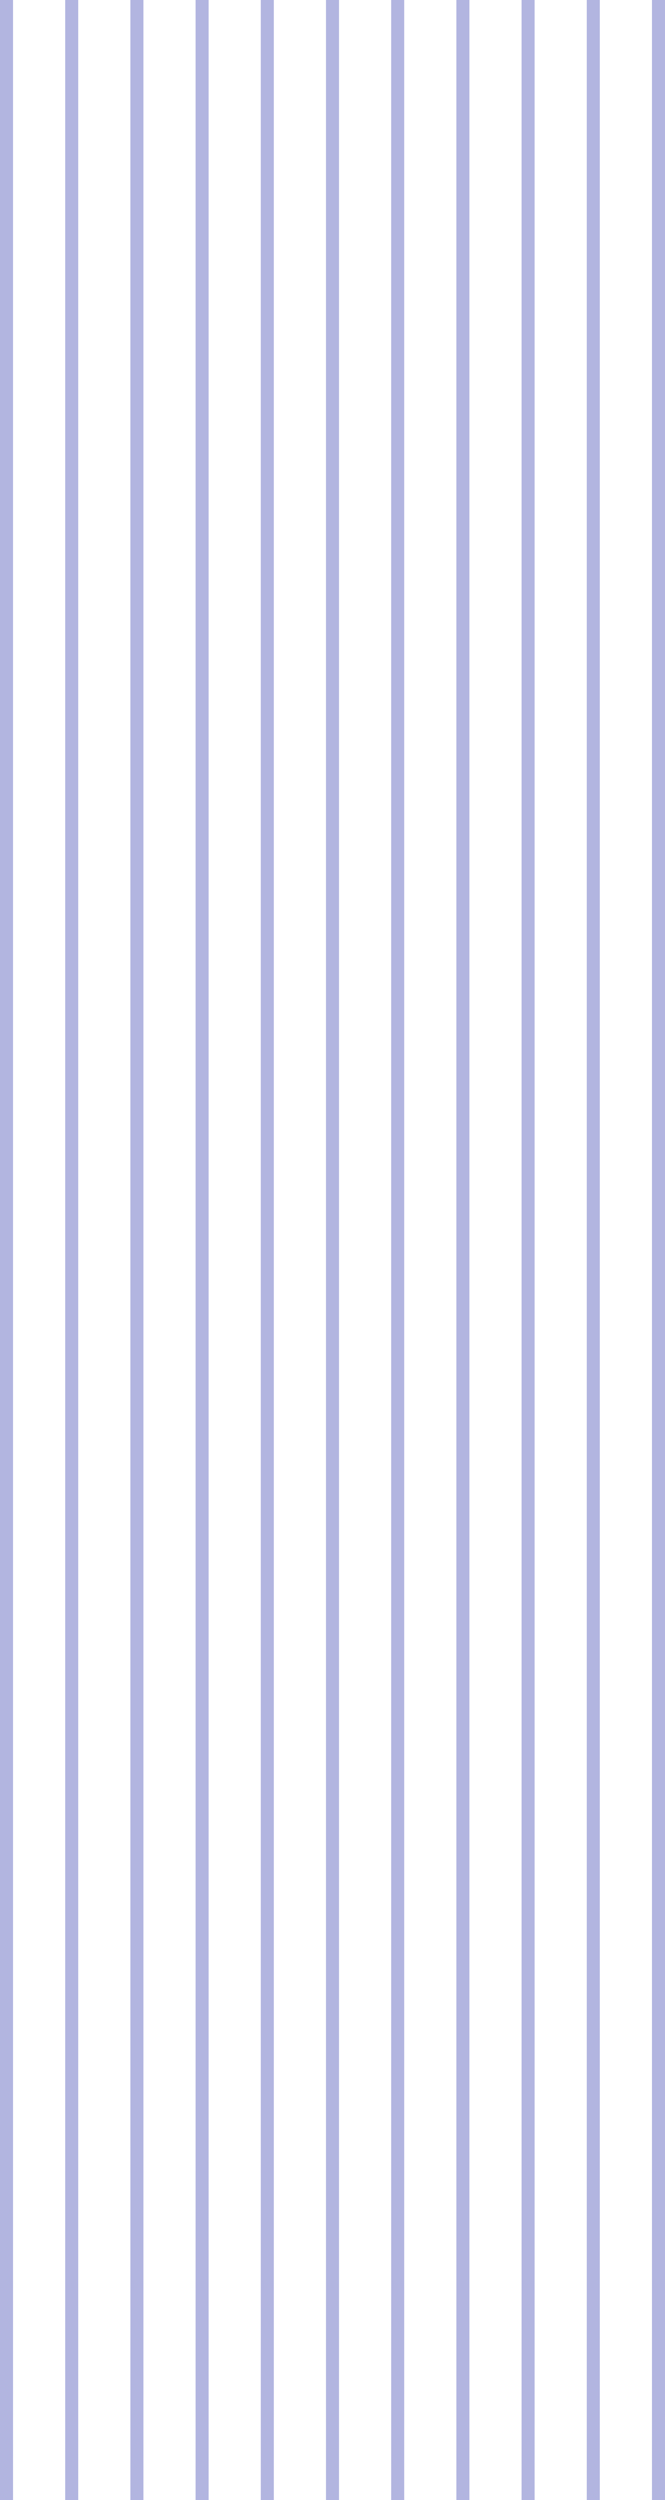 <svg width="102" height="383" viewBox="0 0 102 383" fill="none" xmlns="http://www.w3.org/2000/svg">
<path d="M2 0H0V383H2V0Z" fill="#B2B5E0"/>
<path d="M12 0H10V383H12V0Z" fill="#B2B5E0"/>
<path d="M22 0H20V383H22V0Z" fill="#B2B5E0"/>
<path d="M32 0H30V383H32V0Z" fill="#B2B5E0"/>
<path d="M42 0H40V383H42V0Z" fill="#B2B5E0"/>
<path d="M52 0H50V383H52V0Z" fill="#B2B5E0"/>
<path d="M62 0H60V383H62V0Z" fill="#B2B5E0"/>
<path d="M72 0H70V383H72V0Z" fill="#B2B5E0"/>
<path d="M82 0H80V383H82V0Z" fill="#B2B5E0"/>
<path d="M92 0H90V383H92V0Z" fill="#B2B5E0"/>
<path d="M102 0H100V383H102V0Z" fill="#B2B5E0"/>
</svg>
